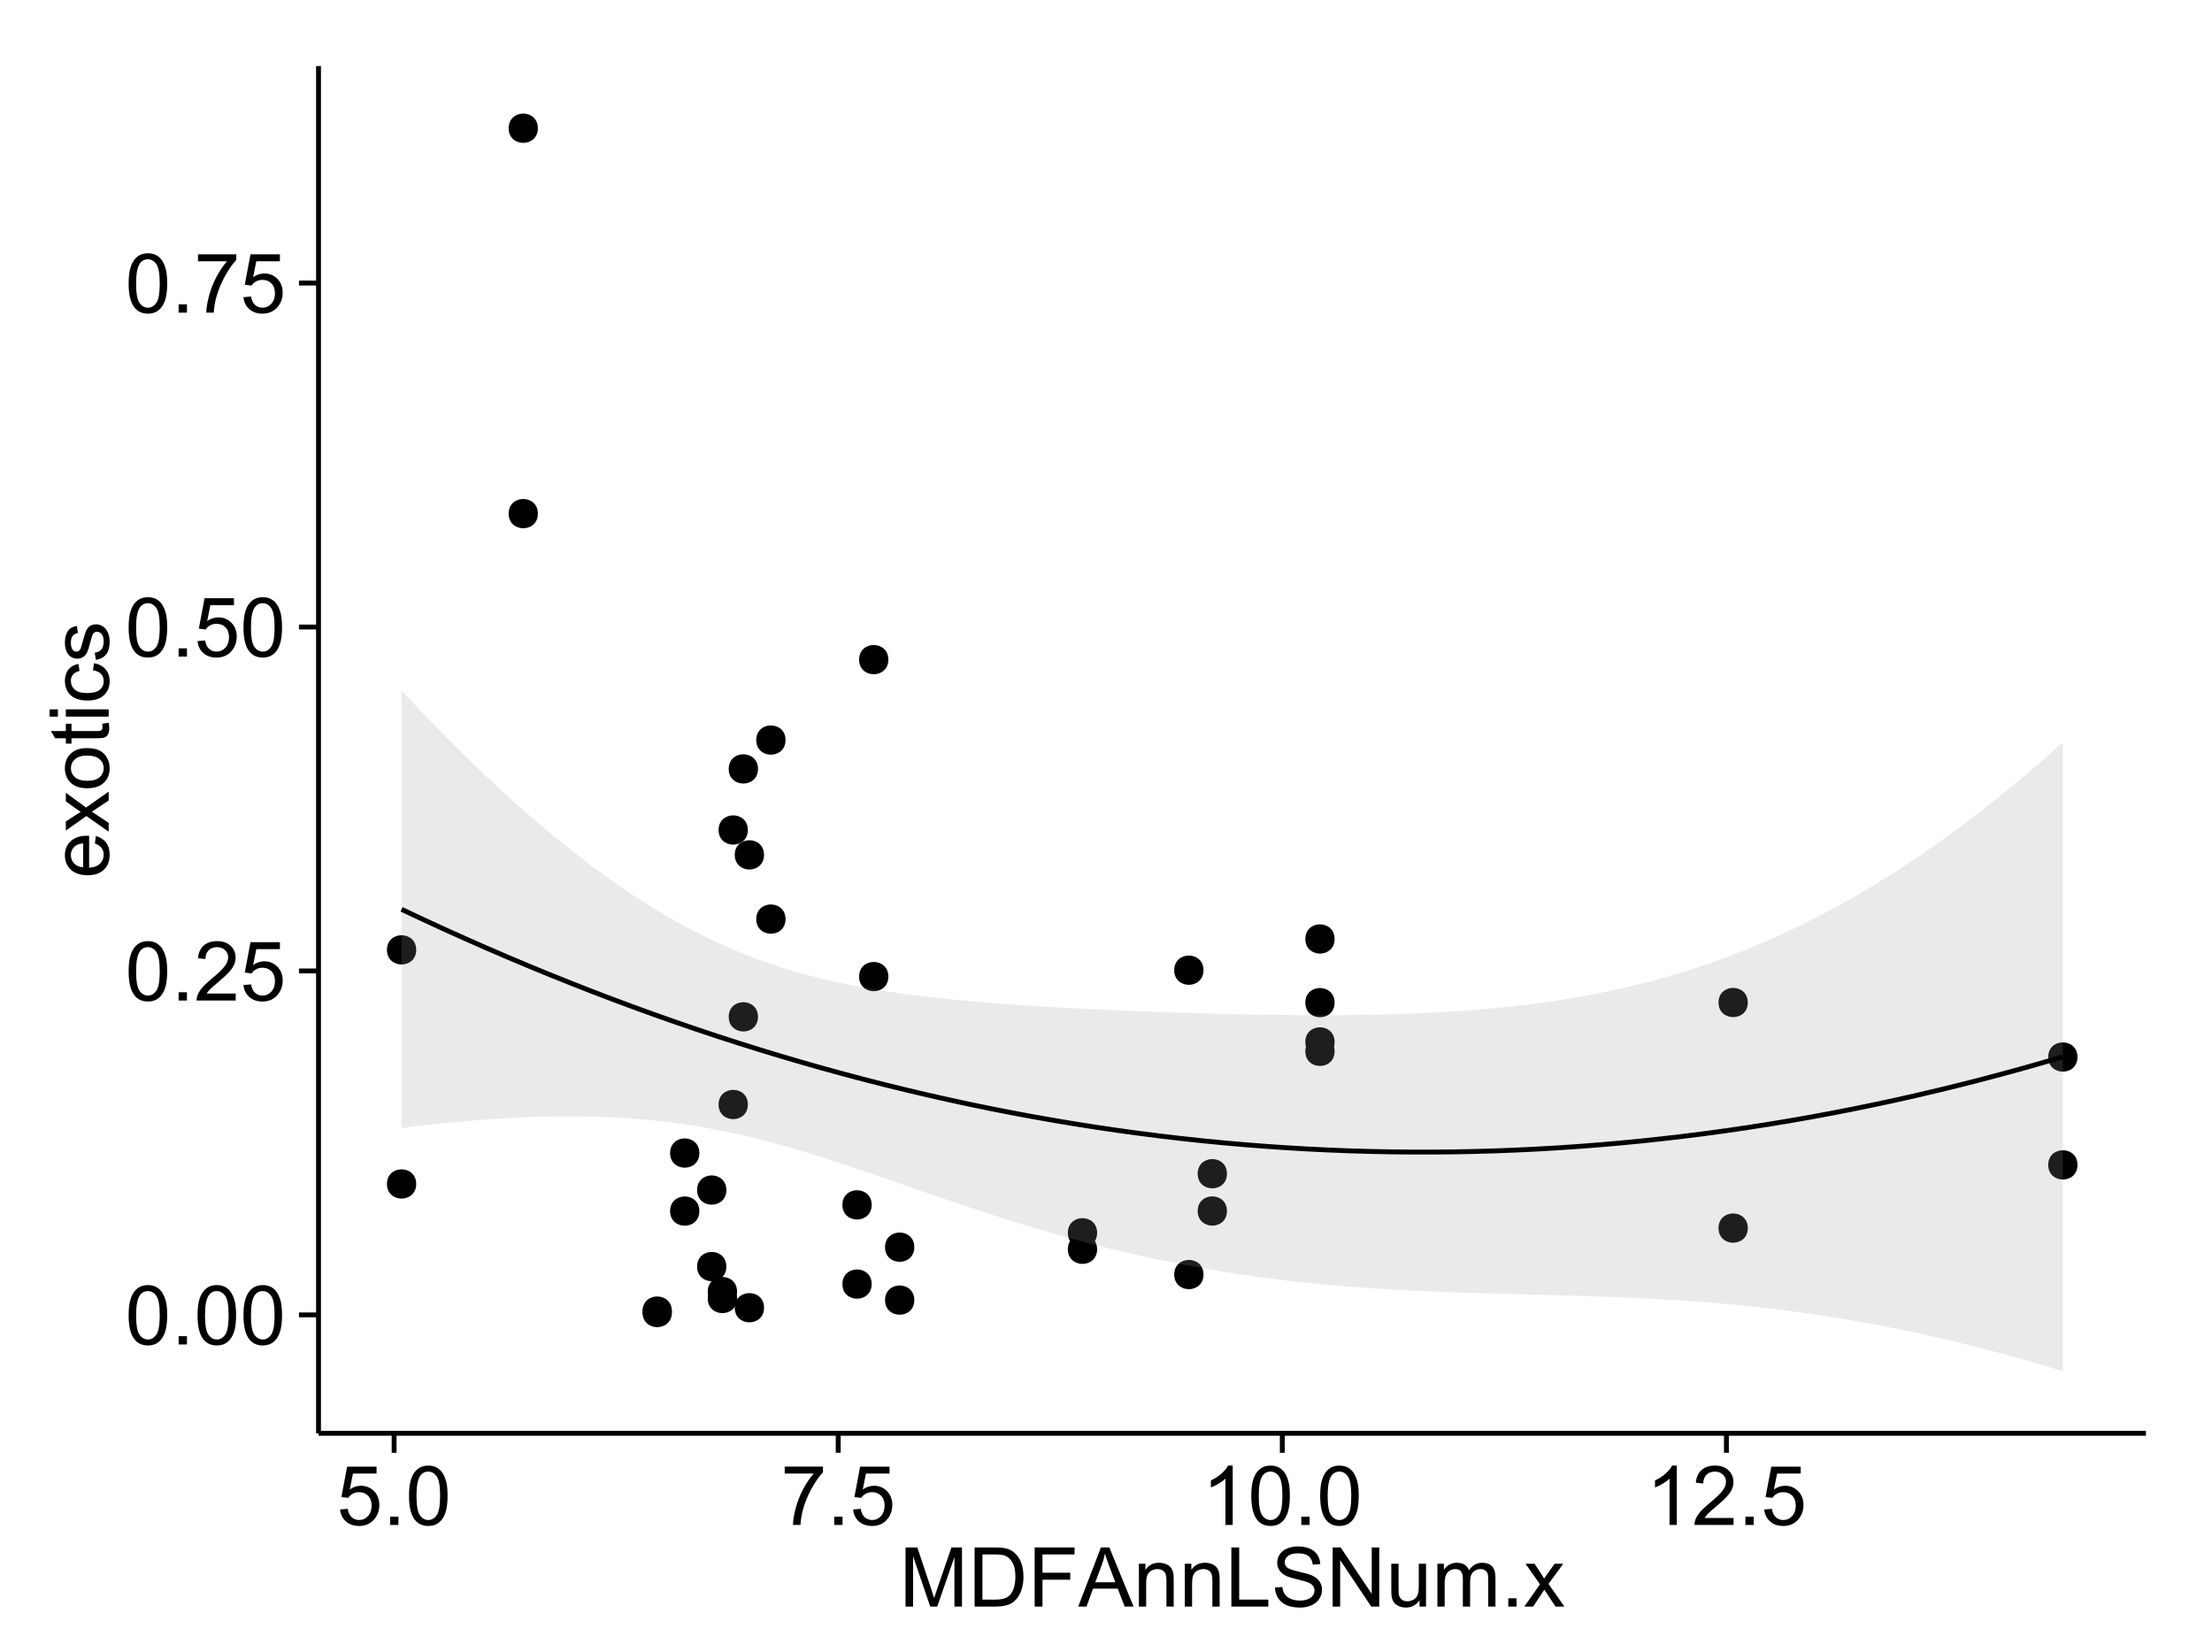 <?xml version="1.0" encoding="UTF-8"?>
<svg xmlns="http://www.w3.org/2000/svg" xmlns:xlink="http://www.w3.org/1999/xlink" width="482pt" height="360pt" viewBox="0 0 482 360" version="1.1">
<defs>
<g>
<symbol overflow="visible" id="glyph0-0">
<path style="stroke:none;" d="M 0.746 -6.355 C 0.742 -7.875 0.898 -9.102 1.215 -10.031 C 1.527 -10.961 1.996 -11.676 2.613 -12.18 C 3.23 -12.684 4.008 -12.938 4.949 -12.938 C 5.637 -12.938 6.242 -12.797 6.766 -12.52 C 7.285 -12.238 7.715 -11.836 8.059 -11.316 C 8.395 -10.789 8.664 -10.152 8.859 -9.398 C 9.051 -8.645 9.145 -7.629 9.148 -6.355 C 9.145 -4.84 8.992 -3.617 8.684 -2.691 C 8.371 -1.762 7.906 -1.047 7.289 -0.539 C 6.672 -0.035 5.891 0.215 4.949 0.219 C 3.703 0.215 2.727 -0.227 2.023 -1.117 C 1.168 -2.188 0.742 -3.934 0.746 -6.355 Z M 2.375 -6.355 C 2.371 -4.234 2.621 -2.824 3.117 -2.129 C 3.609 -1.426 4.219 -1.078 4.949 -1.082 C 5.672 -1.078 6.281 -1.43 6.781 -2.137 C 7.273 -2.836 7.523 -4.242 7.523 -6.355 C 7.523 -8.473 7.273 -9.883 6.781 -10.582 C 6.281 -11.277 5.664 -11.625 4.93 -11.629 C 4.199 -11.625 3.621 -11.316 3.191 -10.703 C 2.645 -9.918 2.371 -8.469 2.375 -6.355 Z M 2.375 -6.355 "/>
</symbol>
<symbol overflow="visible" id="glyph0-1">
<path style="stroke:none;" d="M 1.633 0 L 1.633 -1.801 L 3.438 -1.801 L 3.438 0 Z M 1.633 0 "/>
</symbol>
<symbol overflow="visible" id="glyph0-2">
<path style="stroke:none;" d="M 9.062 -1.52 L 9.062 0 L 0.547 0 C 0.531 -0.379 0.594 -0.742 0.73 -1.098 C 0.945 -1.676 1.293 -2.25 1.77 -2.812 C 2.246 -3.375 2.934 -4.023 3.84 -4.766 C 5.238 -5.906 6.188 -6.816 6.68 -7.492 C 7.172 -8.16 7.418 -8.793 7.418 -9.395 C 7.418 -10.02 7.191 -10.551 6.746 -10.98 C 6.293 -11.41 5.711 -11.625 4.992 -11.629 C 4.23 -11.625 3.621 -11.395 3.164 -10.941 C 2.703 -10.48 2.469 -9.848 2.469 -9.043 L 0.844 -9.211 C 0.953 -10.422 1.371 -11.344 2.102 -11.984 C 2.824 -12.617 3.801 -12.938 5.027 -12.938 C 6.262 -12.938 7.238 -12.594 7.961 -11.91 C 8.68 -11.223 9.039 -10.371 9.043 -9.359 C 9.039 -8.84 8.934 -8.336 8.727 -7.84 C 8.512 -7.34 8.164 -6.812 7.676 -6.266 C 7.188 -5.711 6.375 -4.957 5.238 -4 C 4.285 -3.199 3.676 -2.66 3.41 -2.379 C 3.141 -2.094 2.918 -1.805 2.742 -1.52 Z M 9.062 -1.52 "/>
</symbol>
<symbol overflow="visible" id="glyph0-3">
<path style="stroke:none;" d="M 0.746 -3.375 L 2.406 -3.516 C 2.527 -2.707 2.812 -2.098 3.266 -1.691 C 3.711 -1.281 4.254 -1.078 4.887 -1.082 C 5.648 -1.078 6.293 -1.363 6.82 -1.941 C 7.344 -2.512 7.605 -3.273 7.609 -4.227 C 7.605 -5.125 7.352 -5.84 6.848 -6.363 C 6.34 -6.883 5.676 -7.141 4.859 -7.145 C 4.344 -7.141 3.887 -7.027 3.48 -6.797 C 3.07 -6.566 2.746 -6.266 2.516 -5.898 L 1.027 -6.09 L 2.277 -12.711 L 8.684 -12.711 L 8.684 -11.195 L 3.543 -11.195 L 2.848 -7.734 C 3.621 -8.273 4.43 -8.543 5.281 -8.543 C 6.402 -8.543 7.352 -8.152 8.129 -7.371 C 8.898 -6.59 9.285 -5.586 9.289 -4.367 C 9.285 -3.195 8.945 -2.188 8.27 -1.344 C 7.441 -0.301 6.316 0.215 4.887 0.219 C 3.715 0.215 2.758 -0.109 2.016 -0.766 C 1.273 -1.418 0.848 -2.289 0.746 -3.375 Z M 0.746 -3.375 "/>
</symbol>
<symbol overflow="visible" id="glyph0-4">
<path style="stroke:none;" d="M 0.852 -11.195 L 0.852 -12.719 L 9.195 -12.719 L 9.195 -11.488 C 8.367 -10.613 7.555 -9.453 6.754 -8.008 C 5.945 -6.559 5.324 -5.07 4.887 -3.543 C 4.57 -2.461 4.367 -1.281 4.281 0 L 2.656 0 C 2.668 -1.012 2.867 -2.234 3.25 -3.672 C 3.629 -5.105 4.176 -6.492 4.891 -7.828 C 5.602 -9.16 6.359 -10.281 7.164 -11.195 Z M 0.852 -11.195 "/>
</symbol>
<symbol overflow="visible" id="glyph0-5">
<path style="stroke:none;" d="M 6.707 0 L 5.125 0 L 5.125 -10.082 C 4.742 -9.715 4.242 -9.352 3.625 -8.988 C 3.004 -8.625 2.449 -8.352 1.961 -8.172 L 1.961 -9.703 C 2.844 -10.117 3.617 -10.621 4.281 -11.215 C 4.941 -11.805 5.41 -12.379 5.688 -12.938 L 6.707 -12.938 Z M 6.707 0 "/>
</symbol>
<symbol overflow="visible" id="glyph0-6">
<path style="stroke:none;" d="M 1.336 0 L 1.336 -12.883 L 3.902 -12.883 L 6.953 -3.762 C 7.23 -2.91 7.434 -2.273 7.566 -1.855 C 7.711 -2.32 7.941 -3.008 8.254 -3.922 L 11.336 -12.883 L 13.633 -12.883 L 13.633 0 L 11.988 0 L 11.988 -10.785 L 8.242 0 L 6.707 0 L 2.98 -10.969 L 2.98 0 Z M 1.336 0 "/>
</symbol>
<symbol overflow="visible" id="glyph0-7">
<path style="stroke:none;" d="M 1.391 0 L 1.391 -12.883 L 5.828 -12.883 C 6.824 -12.879 7.59 -12.816 8.121 -12.699 C 8.855 -12.527 9.484 -12.223 10.012 -11.777 C 10.688 -11.199 11.195 -10.465 11.535 -9.574 C 11.867 -8.68 12.035 -7.656 12.039 -6.512 C 12.035 -5.531 11.922 -4.664 11.695 -3.91 C 11.469 -3.152 11.176 -2.527 10.816 -2.035 C 10.457 -1.535 10.066 -1.145 9.645 -0.863 C 9.219 -0.574 8.703 -0.359 8.105 -0.219 C 7.504 -0.07 6.816 0 6.039 0 Z M 3.094 -1.52 L 5.844 -1.52 C 6.688 -1.516 7.355 -1.598 7.844 -1.758 C 8.324 -1.914 8.711 -2.137 9 -2.426 C 9.402 -2.828 9.715 -3.371 9.941 -4.055 C 10.164 -4.734 10.277 -5.562 10.281 -6.539 C 10.277 -7.887 10.055 -8.922 9.617 -9.645 C 9.172 -10.367 8.637 -10.852 8.008 -11.102 C 7.547 -11.273 6.812 -11.359 5.801 -11.363 L 3.094 -11.363 Z M 3.094 -1.52 "/>
</symbol>
<symbol overflow="visible" id="glyph0-8">
<path style="stroke:none;" d="M 1.477 0 L 1.477 -12.883 L 10.168 -12.883 L 10.168 -11.363 L 3.18 -11.363 L 3.18 -7.375 L 9.227 -7.375 L 9.227 -5.852 L 3.18 -5.852 L 3.18 0 Z M 1.477 0 "/>
</symbol>
<symbol overflow="visible" id="glyph0-9">
<path style="stroke:none;" d="M -0.027 0 L 4.922 -12.883 L 6.758 -12.883 L 12.031 0 L 10.09 0 L 8.586 -3.902 L 3.199 -3.902 L 1.785 0 Z M 3.691 -5.289 L 8.059 -5.289 L 6.715 -8.859 C 6.305 -9.941 6 -10.832 5.801 -11.531 C 5.637 -10.703 5.402 -9.883 5.105 -9.07 Z M 3.691 -5.289 "/>
</symbol>
<symbol overflow="visible" id="glyph0-10">
<path style="stroke:none;" d="M 1.188 0 L 1.188 -9.336 L 2.609 -9.336 L 2.609 -8.008 C 3.293 -9.031 4.285 -9.543 5.582 -9.547 C 6.141 -9.543 6.656 -9.441 7.133 -9.242 C 7.602 -9.035 7.957 -8.77 8.191 -8.445 C 8.426 -8.113 8.59 -7.727 8.684 -7.277 C 8.742 -6.98 8.77 -6.465 8.773 -5.738 L 8.773 0 L 7.188 0 L 7.188 -5.68 C 7.184 -6.32 7.121 -6.801 7.004 -7.121 C 6.879 -7.438 6.66 -7.695 6.348 -7.887 C 6.031 -8.074 5.664 -8.168 5.246 -8.172 C 4.566 -8.168 3.984 -7.953 3.5 -7.531 C 3.008 -7.102 2.766 -6.293 2.77 -5.098 L 2.77 0 Z M 1.188 0 "/>
</symbol>
<symbol overflow="visible" id="glyph0-11">
<path style="stroke:none;" d="M 1.32 0 L 1.32 -12.883 L 3.023 -12.883 L 3.023 -1.52 L 9.367 -1.52 L 9.367 0 Z M 1.32 0 "/>
</symbol>
<symbol overflow="visible" id="glyph0-12">
<path style="stroke:none;" d="M 0.809 -4.141 L 2.418 -4.281 C 2.492 -3.633 2.668 -3.102 2.949 -2.691 C 3.223 -2.277 3.656 -1.945 4.246 -1.691 C 4.828 -1.434 5.488 -1.305 6.223 -1.309 C 6.871 -1.305 7.445 -1.402 7.945 -1.598 C 8.441 -1.789 8.809 -2.055 9.055 -2.395 C 9.297 -2.727 9.422 -3.094 9.422 -3.5 C 9.422 -3.898 9.305 -4.25 9.07 -4.555 C 8.836 -4.852 8.449 -5.105 7.91 -5.316 C 7.562 -5.449 6.797 -5.66 5.613 -5.945 C 4.43 -6.227 3.602 -6.496 3.129 -6.75 C 2.512 -7.07 2.051 -7.469 1.754 -7.949 C 1.449 -8.422 1.301 -8.957 1.301 -9.555 C 1.301 -10.203 1.484 -10.812 1.852 -11.379 C 2.219 -11.941 2.758 -12.367 3.469 -12.664 C 4.18 -12.953 4.969 -13.102 5.836 -13.105 C 6.789 -13.102 7.629 -12.945 8.363 -12.641 C 9.09 -12.328 9.652 -11.879 10.043 -11.285 C 10.434 -10.688 10.645 -10.008 10.68 -9.254 L 9.043 -9.133 C 8.953 -9.941 8.656 -10.555 8.152 -10.977 C 7.641 -11.391 6.895 -11.602 5.906 -11.602 C 4.875 -11.602 4.121 -11.41 3.652 -11.035 C 3.176 -10.652 2.941 -10.199 2.945 -9.668 C 2.941 -9.203 3.109 -8.82 3.445 -8.523 C 3.773 -8.223 4.629 -7.918 6.016 -7.605 C 7.398 -7.293 8.348 -7.02 8.867 -6.785 C 9.613 -6.438 10.168 -5.996 10.527 -5.469 C 10.883 -4.938 11.062 -4.328 11.066 -3.641 C 11.062 -2.949 10.867 -2.305 10.477 -1.699 C 10.082 -1.09 9.516 -0.617 8.781 -0.285 C 8.043 0.051 7.215 0.215 6.301 0.219 C 5.133 0.215 4.156 0.051 3.371 -0.289 C 2.578 -0.625 1.961 -1.137 1.516 -1.824 C 1.066 -2.504 0.832 -3.277 0.809 -4.141 Z M 0.809 -4.141 "/>
</symbol>
<symbol overflow="visible" id="glyph0-13">
<path style="stroke:none;" d="M 1.371 0 L 1.371 -12.883 L 3.121 -12.883 L 9.887 -2.77 L 9.887 -12.883 L 11.523 -12.883 L 11.523 0 L 9.773 0 L 3.008 -10.125 L 3.008 0 Z M 1.371 0 "/>
</symbol>
<symbol overflow="visible" id="glyph0-14">
<path style="stroke:none;" d="M 7.305 0 L 7.305 -1.371 C 6.574 -0.316 5.586 0.211 4.344 0.211 C 3.789 0.211 3.273 0.105 2.797 -0.105 C 2.316 -0.316 1.965 -0.578 1.734 -0.898 C 1.504 -1.215 1.34 -1.609 1.25 -2.074 C 1.18 -2.383 1.148 -2.875 1.152 -3.551 L 1.152 -9.336 L 2.734 -9.336 L 2.734 -4.156 C 2.73 -3.328 2.762 -2.773 2.828 -2.488 C 2.926 -2.07 3.137 -1.742 3.461 -1.508 C 3.781 -1.266 4.18 -1.148 4.656 -1.152 C 5.129 -1.148 5.574 -1.27 5.992 -1.516 C 6.406 -1.758 6.699 -2.09 6.875 -2.508 C 7.047 -2.926 7.137 -3.531 7.137 -4.332 L 7.137 -9.336 L 8.719 -9.336 L 8.719 0 Z M 7.305 0 "/>
</symbol>
<symbol overflow="visible" id="glyph0-15">
<path style="stroke:none;" d="M 1.188 0 L 1.188 -9.336 L 2.602 -9.336 L 2.602 -8.023 C 2.891 -8.477 3.277 -8.848 3.77 -9.129 C 4.254 -9.406 4.809 -9.543 5.43 -9.547 C 6.121 -9.543 6.688 -9.398 7.133 -9.113 C 7.57 -8.824 7.883 -8.426 8.07 -7.91 C 8.805 -9 9.766 -9.543 10.953 -9.547 C 11.875 -9.543 12.586 -9.289 13.086 -8.777 C 13.582 -8.262 13.832 -7.469 13.836 -6.406 L 13.836 0 L 12.262 0 L 12.262 -5.879 C 12.258 -6.508 12.207 -6.965 12.105 -7.246 C 12.004 -7.523 11.816 -7.746 11.547 -7.918 C 11.277 -8.082 10.961 -8.168 10.602 -8.172 C 9.941 -8.168 9.398 -7.949 8.965 -7.516 C 8.527 -7.078 8.309 -6.379 8.312 -5.422 L 8.312 0 L 6.734 0 L 6.734 -6.062 C 6.73 -6.762 6.602 -7.289 6.348 -7.645 C 6.086 -7.992 5.664 -8.168 5.078 -8.172 C 4.633 -8.168 4.223 -8.051 3.844 -7.82 C 3.465 -7.582 3.191 -7.238 3.023 -6.793 C 2.852 -6.34 2.766 -5.691 2.77 -4.844 L 2.77 0 Z M 1.188 0 "/>
</symbol>
<symbol overflow="visible" id="glyph0-16">
<path style="stroke:none;" d="M 0.133 0 L 3.543 -4.852 L 0.387 -9.336 L 2.363 -9.336 L 3.797 -7.145 C 4.066 -6.727 4.281 -6.379 4.445 -6.102 C 4.703 -6.484 4.941 -6.828 5.16 -7.129 L 6.734 -9.336 L 8.621 -9.336 L 5.398 -4.938 L 8.867 0 L 6.926 0 L 5.008 -2.898 L 4.5 -3.684 L 2.047 0 Z M 0.133 0 "/>
</symbol>
<symbol overflow="visible" id="glyph1-0">
<path style="stroke:none;" d="M -3.004 -7.578 L -2.805 -9.211 C -1.848 -8.953 -1.105 -8.473 -0.578 -7.777 C -0.051 -7.078 0.211 -6.188 0.211 -5.105 C 0.211 -3.738 -0.207 -2.656 -1.051 -1.859 C -1.887 -1.055 -3.066 -0.656 -4.586 -0.66 C -6.156 -0.656 -7.375 -1.059 -8.246 -1.871 C -9.109 -2.676 -9.543 -3.727 -9.547 -5.02 C -9.543 -6.266 -9.117 -7.285 -8.27 -8.078 C -7.418 -8.867 -6.223 -9.262 -4.684 -9.266 C -4.586 -9.262 -4.445 -9.258 -4.262 -9.254 L -4.262 -2.293 C -3.234 -2.348 -2.449 -2.641 -1.906 -3.164 C -1.359 -3.684 -1.09 -4.332 -1.09 -5.117 C -1.09 -5.691 -1.242 -6.188 -1.547 -6.598 C -1.852 -7.008 -2.336 -7.332 -3.004 -7.578 Z M -5.562 -2.383 L -5.562 -7.594 C -6.344 -7.523 -6.934 -7.324 -7.328 -6.996 C -7.934 -6.492 -8.238 -5.836 -8.242 -5.035 C -8.238 -4.305 -7.996 -3.695 -7.512 -3.203 C -7.027 -2.707 -6.375 -2.434 -5.562 -2.383 Z M -5.562 -2.383 "/>
</symbol>
<symbol overflow="visible" id="glyph1-1">
<path style="stroke:none;" d="M 0 -0.133 L -4.852 -3.543 L -9.336 -0.387 L -9.336 -2.363 L -7.145 -3.797 C -6.727 -4.066 -6.379 -4.281 -6.102 -4.445 C -6.484 -4.703 -6.828 -4.941 -7.129 -5.16 L -9.336 -6.734 L -9.336 -8.621 L -4.938 -5.398 L 0 -8.867 L 0 -6.926 L -2.898 -5.008 L -3.684 -4.5 L 0 -2.047 Z M 0 -0.133 "/>
</symbol>
<symbol overflow="visible" id="glyph1-2">
<path style="stroke:none;" d="M -4.668 -0.598 C -6.391 -0.598 -7.672 -1.078 -8.508 -2.039 C -9.199 -2.84 -9.543 -3.816 -9.547 -4.977 C -9.543 -6.254 -9.125 -7.305 -8.285 -8.121 C -7.441 -8.934 -6.277 -9.34 -4.797 -9.344 C -3.594 -9.34 -2.648 -9.16 -1.961 -8.801 C -1.27 -8.441 -0.734 -7.914 -0.359 -7.227 C 0.023 -6.535 0.211 -5.785 0.211 -4.977 C 0.211 -3.664 -0.207 -2.609 -1.047 -1.805 C -1.883 -1 -3.09 -0.598 -4.668 -0.598 Z M -4.668 -2.223 C -3.469 -2.219 -2.574 -2.48 -1.98 -3.004 C -1.387 -3.523 -1.09 -4.18 -1.09 -4.977 C -1.09 -5.758 -1.387 -6.41 -1.984 -6.934 C -2.582 -7.453 -3.492 -7.715 -4.719 -7.719 C -5.867 -7.715 -6.742 -7.453 -7.34 -6.93 C -7.934 -6.402 -8.23 -5.75 -8.234 -4.977 C -8.23 -4.18 -7.938 -3.523 -7.348 -3.004 C -6.754 -2.48 -5.859 -2.219 -4.668 -2.223 Z M -4.668 -2.223 "/>
</symbol>
<symbol overflow="visible" id="glyph1-3">
<path style="stroke:none;" d="M -1.414 -4.641 L -0.016 -4.867 C 0.078 -4.422 0.121 -4.023 0.125 -3.672 C 0.121 -3.098 0.035 -2.652 -0.148 -2.336 C -0.328 -2.02 -0.566 -1.797 -0.863 -1.668 C -1.156 -1.539 -1.781 -1.477 -2.734 -1.477 L -8.102 -1.477 L -8.102 -0.316 L -9.336 -0.316 L -9.336 -1.477 L -11.645 -1.477 L -12.594 -3.051 L -9.336 -3.051 L -9.336 -4.641 L -8.102 -4.641 L -8.102 -3.051 L -2.645 -3.051 C -2.191 -3.047 -1.902 -3.074 -1.773 -3.133 C -1.645 -3.188 -1.543 -3.277 -1.465 -3.406 C -1.387 -3.527 -1.348 -3.707 -1.352 -3.945 C -1.348 -4.117 -1.367 -4.352 -1.414 -4.641 Z M -1.414 -4.641 "/>
</symbol>
<symbol overflow="visible" id="glyph1-4">
<path style="stroke:none;" d="M -11.066 -1.195 L -12.883 -1.195 L -12.883 -2.777 L -11.066 -2.777 Z M 0 -1.195 L -9.336 -1.195 L -9.336 -2.777 L 0 -2.777 Z M 0 -1.195 "/>
</symbol>
<symbol overflow="visible" id="glyph1-5">
<path style="stroke:none;" d="M -3.418 -7.277 L -3.215 -8.832 C -2.141 -8.66 -1.301 -8.227 -0.699 -7.527 C -0.09 -6.824 0.211 -5.965 0.211 -4.949 C 0.211 -3.668 -0.203 -2.641 -1.039 -1.867 C -1.871 -1.09 -3.07 -0.703 -4.633 -0.703 C -5.637 -0.703 -6.52 -0.867 -7.277 -1.203 C -8.031 -1.535 -8.598 -2.047 -8.977 -2.73 C -9.355 -3.41 -9.543 -4.152 -9.547 -4.957 C -9.543 -5.969 -9.289 -6.797 -8.777 -7.441 C -8.262 -8.086 -7.531 -8.5 -6.59 -8.684 L -6.355 -7.145 C -6.98 -6.996 -7.453 -6.738 -7.77 -6.367 C -8.082 -5.992 -8.238 -5.543 -8.242 -5.02 C -8.238 -4.219 -7.953 -3.57 -7.387 -3.074 C -6.812 -2.574 -5.91 -2.324 -4.676 -2.328 C -3.422 -2.324 -2.508 -2.566 -1.941 -3.047 C -1.371 -3.527 -1.09 -4.152 -1.09 -4.93 C -1.09 -5.547 -1.277 -6.066 -1.66 -6.484 C -2.035 -6.898 -2.621 -7.164 -3.418 -7.277 Z M -3.418 -7.277 "/>
</symbol>
<symbol overflow="visible" id="glyph1-6">
<path style="stroke:none;" d="M -2.785 -0.555 L -3.031 -2.117 C -2.402 -2.203 -1.922 -2.449 -1.59 -2.852 C -1.254 -3.25 -1.09 -3.812 -1.09 -4.535 C -1.09 -5.262 -1.234 -5.801 -1.531 -6.152 C -1.824 -6.504 -2.172 -6.68 -2.574 -6.68 C -2.926 -6.68 -3.207 -6.523 -3.418 -6.215 C -3.555 -5.996 -3.734 -5.457 -3.953 -4.598 C -4.246 -3.434 -4.5 -2.629 -4.715 -2.184 C -4.926 -1.734 -5.223 -1.395 -5.602 -1.164 C -5.98 -0.93 -6.398 -0.812 -6.855 -0.816 C -7.27 -0.812 -7.652 -0.91 -8.012 -1.102 C -8.363 -1.293 -8.66 -1.551 -8.895 -1.883 C -9.074 -2.125 -9.227 -2.461 -9.355 -2.887 C -9.48 -3.309 -9.543 -3.766 -9.547 -4.254 C -9.543 -4.984 -9.438 -5.625 -9.23 -6.184 C -9.016 -6.734 -8.73 -7.145 -8.371 -7.41 C -8.008 -7.672 -7.527 -7.852 -6.926 -7.953 L -6.715 -6.406 C -7.195 -6.332 -7.57 -6.129 -7.84 -5.797 C -8.105 -5.457 -8.238 -4.98 -8.242 -4.367 C -8.238 -3.637 -8.117 -3.121 -7.883 -2.812 C -7.641 -2.5 -7.359 -2.344 -7.039 -2.348 C -6.832 -2.344 -6.648 -2.406 -6.484 -2.539 C -6.312 -2.664 -6.172 -2.867 -6.062 -3.148 C -6.004 -3.301 -5.871 -3.766 -5.66 -4.543 C -5.359 -5.66 -5.113 -6.441 -4.926 -6.887 C -4.734 -7.324 -4.457 -7.672 -4.094 -7.926 C -3.73 -8.176 -3.281 -8.301 -2.742 -8.305 C -2.211 -8.301 -1.711 -8.148 -1.25 -7.844 C -0.781 -7.535 -0.422 -7.09 -0.172 -6.512 C 0.086 -5.926 0.211 -5.27 0.211 -4.543 C 0.211 -3.328 -0.039 -2.406 -0.543 -1.77 C -1.047 -1.133 -1.793 -0.727 -2.785 -0.555 Z M -2.785 -0.555 "/>
</symbol>
</g>
<clipPath id="clip1">
  <path d="M 69.406 14.398 L 468.602 14.398 L 468.602 313.305 L 69.406 313.305 Z M 69.406 14.398 "/>
</clipPath>
</defs>
<g id="surface6496">
<rect x="0" y="0" width="482" height="360" style="fill:rgb(100%,100%,100%);fill-opacity:1;stroke:none;"/>
<rect x="0" y="0" width="482" height="360" style="fill:rgb(100%,100%,100%);fill-opacity:1;stroke:none;"/>
<path style="fill:none;stroke-width:1.063;stroke-linecap:round;stroke-linejoin:round;stroke:rgb(100%,100%,100%);stroke-opacity:1;stroke-miterlimit:10;" d="M 0 360 L 482 360 L 482 0 L 0 0 Z M 0 360 "/>
<g clip-path="url(#clip1)" clip-rule="nonzero">
<path style=" stroke:none;fill-rule:nonzero;fill:rgb(100%,100%,100%);fill-opacity:1;" d="M 69.406 312.305 L 467.602 312.305 L 467.602 14.398 L 69.406 14.398 Z M 69.406 312.305 "/>
<path style=" stroke:none;fill-rule:nonzero;fill:rgb(0%,0%,0%);fill-opacity:1;" d="M 237.996 268.613 C 237.996 271.449 233.746 271.449 233.746 268.613 C 233.746 265.777 237.996 265.777 237.996 268.613 "/>
<path style=" stroke:none;fill-rule:nonzero;fill:rgb(0%,0%,0%);fill-opacity:1;" d="M 289.75 218.465 C 289.75 221.301 285.496 221.301 285.496 218.465 C 285.496 215.629 289.75 215.629 289.75 218.465 "/>
<path style=" stroke:none;fill-rule:nonzero;fill:rgb(0%,0%,0%);fill-opacity:1;" d="M 266.293 263.871 C 266.293 266.703 262.043 266.703 262.043 263.871 C 262.043 261.035 266.293 261.035 266.293 263.871 "/>
<path style=" stroke:none;fill-rule:nonzero;fill:rgb(0%,0%,0%);fill-opacity:1;" d="M 289.75 227.031 C 289.75 229.863 285.496 229.863 285.496 227.031 C 285.496 224.195 289.75 224.195 289.75 227.031 "/>
<path style=" stroke:none;fill-rule:nonzero;fill:rgb(0%,0%,0%);fill-opacity:1;" d="M 165.422 186.27 C 165.422 189.102 161.168 189.102 161.168 186.27 C 161.168 183.434 165.422 183.434 165.422 186.27 "/>
<path style=" stroke:none;fill-rule:nonzero;fill:rgb(0%,0%,0%);fill-opacity:1;" d="M 89.629 206.969 C 89.629 209.801 85.379 209.801 85.379 206.969 C 85.379 204.133 89.629 204.133 89.629 206.969 "/>
<path style=" stroke:none;fill-rule:nonzero;fill:rgb(0%,0%,0%);fill-opacity:1;" d="M 89.629 257.977 C 89.629 260.809 85.379 260.809 85.379 257.977 C 85.379 255.141 89.629 255.141 89.629 257.977 "/>
<path style=" stroke:none;fill-rule:nonzero;fill:rgb(0%,0%,0%);fill-opacity:1;" d="M 157.215 275.977 C 157.215 278.812 152.961 278.812 152.961 275.977 C 152.961 273.141 157.215 273.141 157.215 275.977 "/>
<path style=" stroke:none;fill-rule:nonzero;fill:rgb(0%,0%,0%);fill-opacity:1;" d="M 157.215 259.301 C 157.215 262.137 152.961 262.137 152.961 259.301 C 152.961 256.469 157.215 256.469 157.215 259.301 "/>
<path style=" stroke:none;fill-rule:nonzero;fill:rgb(0%,0%,0%);fill-opacity:1;" d="M 151.332 263.887 C 151.332 266.719 147.078 266.719 147.078 263.887 C 147.078 261.051 151.332 261.051 151.332 263.887 "/>
<path style=" stroke:none;fill-rule:nonzero;fill:rgb(0%,0%,0%);fill-opacity:1;" d="M 159.535 282.934 C 159.535 285.77 155.285 285.77 155.285 282.934 C 155.285 280.102 159.535 280.102 159.535 282.934 "/>
<path style=" stroke:none;fill-rule:nonzero;fill:rgb(0%,0%,0%);fill-opacity:1;" d="M 159.535 281.426 C 159.535 284.262 155.285 284.262 155.285 281.426 C 155.285 278.59 159.535 278.59 159.535 281.426 "/>
<path style=" stroke:none;fill-rule:nonzero;fill:rgb(0%,0%,0%);fill-opacity:1;" d="M 164.105 221.559 C 164.105 224.395 159.852 224.395 159.852 221.559 C 159.852 218.723 164.105 218.723 164.105 221.559 "/>
<path style=" stroke:none;fill-rule:nonzero;fill:rgb(0%,0%,0%);fill-opacity:1;" d="M 198.168 271.75 C 198.168 274.582 193.914 274.582 193.914 271.75 C 193.914 268.914 198.168 268.914 198.168 271.75 "/>
<path style=" stroke:none;fill-rule:nonzero;fill:rgb(0%,0%,0%);fill-opacity:1;" d="M 198.168 283.285 C 198.168 286.117 193.914 286.117 193.914 283.285 C 193.914 280.449 198.168 280.449 198.168 283.285 "/>
<path style=" stroke:none;fill-rule:nonzero;fill:rgb(0%,0%,0%);fill-opacity:1;" d="M 192.516 212.793 C 192.516 215.625 188.266 215.625 188.266 212.793 C 188.266 209.957 192.516 209.957 192.516 212.793 "/>
<path style=" stroke:none;fill-rule:nonzero;fill:rgb(0%,0%,0%);fill-opacity:1;" d="M 192.516 143.727 C 192.516 146.562 188.266 146.562 188.266 143.727 C 188.266 140.891 192.516 140.891 192.516 143.727 "/>
<path style=" stroke:none;fill-rule:nonzero;fill:rgb(0%,0%,0%);fill-opacity:1;" d="M 165.422 284.941 C 165.422 287.777 161.168 287.777 161.168 284.941 C 161.168 282.109 165.422 282.109 165.422 284.941 "/>
<path style=" stroke:none;fill-rule:nonzero;fill:rgb(0%,0%,0%);fill-opacity:1;" d="M 164.105 167.539 C 164.105 170.371 159.852 170.371 159.852 167.539 C 159.852 164.703 164.105 164.703 164.105 167.539 "/>
<path style=" stroke:none;fill-rule:nonzero;fill:rgb(0%,0%,0%);fill-opacity:1;" d="M 151.332 251.242 C 151.332 254.074 147.078 254.074 147.078 251.242 C 147.078 248.406 151.332 248.406 151.332 251.242 "/>
<path style=" stroke:none;fill-rule:nonzero;fill:rgb(0%,0%,0%);fill-opacity:1;" d="M 266.293 255.742 C 266.293 258.578 262.043 258.578 262.043 255.742 C 262.043 252.906 266.293 252.906 266.293 255.742 "/>
<path style=" stroke:none;fill-rule:nonzero;fill:rgb(0%,0%,0%);fill-opacity:1;" d="M 237.996 272.207 C 237.996 275.043 233.746 275.043 233.746 272.207 C 233.746 269.375 237.996 269.375 237.996 272.207 "/>
<path style=" stroke:none;fill-rule:nonzero;fill:rgb(0%,0%,0%);fill-opacity:1;" d="M 289.75 229.074 C 289.75 231.91 285.496 231.91 285.496 229.074 C 285.496 226.238 289.75 226.238 289.75 229.074 "/>
<path style=" stroke:none;fill-rule:nonzero;fill:rgb(0%,0%,0%);fill-opacity:1;" d="M 289.75 204.594 C 289.75 207.426 285.496 207.426 285.496 204.594 C 285.496 201.758 289.75 201.758 289.75 204.594 "/>
<path style=" stroke:none;fill-rule:nonzero;fill:rgb(0%,0%,0%);fill-opacity:1;" d="M 261.184 211.398 C 261.184 214.23 256.93 214.23 256.93 211.398 C 256.93 208.562 261.184 208.562 261.184 211.398 "/>
<path style=" stroke:none;fill-rule:nonzero;fill:rgb(0%,0%,0%);fill-opacity:1;" d="M 261.184 277.711 C 261.184 280.547 256.93 280.547 256.93 277.711 C 256.93 274.879 261.184 274.879 261.184 277.711 "/>
<path style=" stroke:none;fill-rule:nonzero;fill:rgb(0%,0%,0%);fill-opacity:1;" d="M 116.145 111.914 C 116.145 114.75 111.895 114.75 111.895 111.914 C 111.895 109.082 116.145 109.082 116.145 111.914 "/>
<path style=" stroke:none;fill-rule:nonzero;fill:rgb(0%,0%,0%);fill-opacity:1;" d="M 116.145 27.941 C 116.145 30.777 111.895 30.777 111.895 27.941 C 111.895 25.105 116.145 25.105 116.145 27.941 "/>
<path style=" stroke:none;fill-rule:nonzero;fill:rgb(0%,0%,0%);fill-opacity:1;" d="M 188.879 279.789 C 188.879 282.625 184.625 282.625 184.625 279.789 C 184.625 276.957 188.879 276.957 188.879 279.789 "/>
<path style=" stroke:none;fill-rule:nonzero;fill:rgb(0%,0%,0%);fill-opacity:1;" d="M 188.879 262.535 C 188.879 265.367 184.625 265.367 184.625 262.535 C 184.625 259.699 188.879 259.699 188.879 262.535 "/>
<path style=" stroke:none;fill-rule:nonzero;fill:rgb(0%,0%,0%);fill-opacity:1;" d="M 379.785 218.441 C 379.785 221.277 375.531 221.277 375.531 218.441 C 375.531 215.605 379.785 215.605 379.785 218.441 "/>
<path style=" stroke:none;fill-rule:nonzero;fill:rgb(0%,0%,0%);fill-opacity:1;" d="M 379.785 267.594 C 379.785 270.426 375.531 270.426 375.531 267.594 C 375.531 264.758 379.785 264.758 379.785 267.594 "/>
<path style=" stroke:none;fill-rule:nonzero;fill:rgb(0%,0%,0%);fill-opacity:1;" d="M 161.898 240.664 C 161.898 243.496 157.645 243.496 157.645 240.664 C 157.645 237.828 161.898 237.828 161.898 240.664 "/>
<path style=" stroke:none;fill-rule:nonzero;fill:rgb(0%,0%,0%);fill-opacity:1;" d="M 161.898 180.852 C 161.898 183.684 157.645 183.684 157.645 180.852 C 157.645 178.016 161.898 178.016 161.898 180.852 "/>
<path style=" stroke:none;fill-rule:nonzero;fill:rgb(0%,0%,0%);fill-opacity:1;" d="M 145.332 285.676 C 145.332 288.512 141.078 288.512 141.078 285.676 C 141.078 282.844 145.332 282.844 145.332 285.676 "/>
<path style=" stroke:none;fill-rule:nonzero;fill:rgb(0%,0%,0%);fill-opacity:1;" d="M 145.332 285.992 C 145.332 288.828 141.078 288.828 141.078 285.992 C 141.078 283.156 145.332 283.156 145.332 285.992 "/>
<path style=" stroke:none;fill-rule:nonzero;fill:rgb(0%,0%,0%);fill-opacity:1;" d="M 451.625 253.82 C 451.625 256.656 447.375 256.656 447.375 253.82 C 447.375 250.984 451.625 250.984 451.625 253.82 "/>
<path style=" stroke:none;fill-rule:nonzero;fill:rgb(0%,0%,0%);fill-opacity:1;" d="M 451.625 230.316 C 451.625 233.152 447.375 233.152 447.375 230.316 C 447.375 227.48 451.625 227.48 451.625 230.316 "/>
<path style=" stroke:none;fill-rule:nonzero;fill:rgb(0%,0%,0%);fill-opacity:1;" d="M 170.105 200.266 C 170.105 203.102 165.852 203.102 165.852 200.266 C 165.852 197.43 170.105 197.43 170.105 200.266 "/>
<path style=" stroke:none;fill-rule:nonzero;fill:rgb(0%,0%,0%);fill-opacity:1;" d="M 170.105 161.254 C 170.105 164.09 165.852 164.09 165.852 161.254 C 165.852 158.418 170.105 158.418 170.105 161.254 "/>
<path style=" stroke:none;fill-rule:nonzero;fill:rgb(0%,0%,0%);fill-opacity:1;" d="M 239.062 268.613 C 239.062 272.867 232.684 272.867 232.684 268.613 C 232.684 264.363 239.062 264.363 239.062 268.613 "/>
<path style=" stroke:none;fill-rule:nonzero;fill:rgb(0%,0%,0%);fill-opacity:1;" d="M 290.812 218.465 C 290.812 222.719 284.434 222.719 284.434 218.465 C 284.434 214.215 290.812 214.215 290.812 218.465 "/>
<path style=" stroke:none;fill-rule:nonzero;fill:rgb(0%,0%,0%);fill-opacity:1;" d="M 267.355 263.871 C 267.355 268.121 260.977 268.121 260.977 263.871 C 260.977 259.617 267.355 259.617 267.355 263.871 "/>
<path style=" stroke:none;fill-rule:nonzero;fill:rgb(0%,0%,0%);fill-opacity:1;" d="M 290.812 227.031 C 290.812 231.281 284.434 231.281 284.434 227.031 C 284.434 222.777 290.812 222.777 290.812 227.031 "/>
<path style=" stroke:none;fill-rule:nonzero;fill:rgb(0%,0%,0%);fill-opacity:1;" d="M 166.484 186.27 C 166.484 190.52 160.105 190.52 160.105 186.27 C 160.105 182.016 166.484 182.016 166.484 186.27 "/>
<path style=" stroke:none;fill-rule:nonzero;fill:rgb(0%,0%,0%);fill-opacity:1;" d="M 90.691 206.969 C 90.691 211.219 84.316 211.219 84.316 206.969 C 84.316 202.715 90.691 202.715 90.691 206.969 "/>
<path style=" stroke:none;fill-rule:nonzero;fill:rgb(0%,0%,0%);fill-opacity:1;" d="M 90.691 257.977 C 90.691 262.227 84.316 262.227 84.316 257.977 C 84.316 253.723 90.691 253.723 90.691 257.977 "/>
<path style=" stroke:none;fill-rule:nonzero;fill:rgb(0%,0%,0%);fill-opacity:1;" d="M 158.277 275.977 C 158.277 280.227 151.898 280.227 151.898 275.977 C 151.898 271.723 158.277 271.723 158.277 275.977 "/>
<path style=" stroke:none;fill-rule:nonzero;fill:rgb(0%,0%,0%);fill-opacity:1;" d="M 158.277 259.301 C 158.277 263.555 151.898 263.555 151.898 259.301 C 151.898 255.051 158.277 255.051 158.277 259.301 "/>
<path style=" stroke:none;fill-rule:nonzero;fill:rgb(0%,0%,0%);fill-opacity:1;" d="M 152.395 263.887 C 152.395 268.137 146.016 268.137 146.016 263.887 C 146.016 259.633 152.395 259.633 152.395 263.887 "/>
<path style=" stroke:none;fill-rule:nonzero;fill:rgb(0%,0%,0%);fill-opacity:1;" d="M 160.602 282.934 C 160.602 287.188 154.223 287.188 154.223 282.934 C 154.223 278.684 160.602 278.684 160.602 282.934 "/>
<path style=" stroke:none;fill-rule:nonzero;fill:rgb(0%,0%,0%);fill-opacity:1;" d="M 160.602 281.426 C 160.602 285.676 154.223 285.676 154.223 281.426 C 154.223 277.172 160.602 277.172 160.602 281.426 "/>
<path style=" stroke:none;fill-rule:nonzero;fill:rgb(0%,0%,0%);fill-opacity:1;" d="M 165.168 221.559 C 165.168 225.812 158.789 225.812 158.789 221.559 C 158.789 217.309 165.168 217.309 165.168 221.559 "/>
<path style=" stroke:none;fill-rule:nonzero;fill:rgb(0%,0%,0%);fill-opacity:1;" d="M 199.23 271.75 C 199.23 276 192.852 276 192.852 271.75 C 192.852 267.496 199.23 267.496 199.23 271.75 "/>
<path style=" stroke:none;fill-rule:nonzero;fill:rgb(0%,0%,0%);fill-opacity:1;" d="M 199.23 283.285 C 199.23 287.535 192.852 287.535 192.852 283.285 C 192.852 279.031 199.23 279.031 199.23 283.285 "/>
<path style=" stroke:none;fill-rule:nonzero;fill:rgb(0%,0%,0%);fill-opacity:1;" d="M 193.578 212.793 C 193.578 217.043 187.199 217.043 187.199 212.793 C 187.199 208.539 193.578 208.539 193.578 212.793 "/>
<path style=" stroke:none;fill-rule:nonzero;fill:rgb(0%,0%,0%);fill-opacity:1;" d="M 193.578 143.727 C 193.578 147.977 187.199 147.977 187.199 143.727 C 187.199 139.473 193.578 139.473 193.578 143.727 "/>
<path style=" stroke:none;fill-rule:nonzero;fill:rgb(0%,0%,0%);fill-opacity:1;" d="M 166.484 284.941 C 166.484 289.195 160.105 289.195 160.105 284.941 C 160.105 280.691 166.484 280.691 166.484 284.941 "/>
<path style=" stroke:none;fill-rule:nonzero;fill:rgb(0%,0%,0%);fill-opacity:1;" d="M 165.168 167.539 C 165.168 171.789 158.789 171.789 158.789 167.539 C 158.789 163.285 165.168 163.285 165.168 167.539 "/>
<path style=" stroke:none;fill-rule:nonzero;fill:rgb(0%,0%,0%);fill-opacity:1;" d="M 152.395 251.242 C 152.395 255.492 146.016 255.492 146.016 251.242 C 146.016 246.988 152.395 246.988 152.395 251.242 "/>
<path style=" stroke:none;fill-rule:nonzero;fill:rgb(0%,0%,0%);fill-opacity:1;" d="M 267.355 255.742 C 267.355 259.992 260.977 259.992 260.977 255.742 C 260.977 251.488 267.355 251.488 267.355 255.742 "/>
<path style=" stroke:none;fill-rule:nonzero;fill:rgb(0%,0%,0%);fill-opacity:1;" d="M 239.062 272.207 C 239.062 276.461 232.684 276.461 232.684 272.207 C 232.684 267.957 239.062 267.957 239.062 272.207 "/>
<path style=" stroke:none;fill-rule:nonzero;fill:rgb(0%,0%,0%);fill-opacity:1;" d="M 290.812 229.074 C 290.812 233.328 284.434 233.328 284.434 229.074 C 284.434 224.824 290.812 224.824 290.812 229.074 "/>
<path style=" stroke:none;fill-rule:nonzero;fill:rgb(0%,0%,0%);fill-opacity:1;" d="M 290.812 204.594 C 290.812 208.844 284.434 208.844 284.434 204.594 C 284.434 200.34 290.812 200.34 290.812 204.594 "/>
<path style=" stroke:none;fill-rule:nonzero;fill:rgb(0%,0%,0%);fill-opacity:1;" d="M 262.246 211.398 C 262.246 215.648 255.867 215.648 255.867 211.398 C 255.867 207.145 262.246 207.145 262.246 211.398 "/>
<path style=" stroke:none;fill-rule:nonzero;fill:rgb(0%,0%,0%);fill-opacity:1;" d="M 262.246 277.711 C 262.246 281.965 255.867 281.965 255.867 277.711 C 255.867 273.461 262.246 273.461 262.246 277.711 "/>
<path style=" stroke:none;fill-rule:nonzero;fill:rgb(0%,0%,0%);fill-opacity:1;" d="M 117.207 111.914 C 117.207 116.168 110.832 116.168 110.832 111.914 C 110.832 107.664 117.207 107.664 117.207 111.914 "/>
<path style=" stroke:none;fill-rule:nonzero;fill:rgb(0%,0%,0%);fill-opacity:1;" d="M 117.207 27.941 C 117.207 32.191 110.832 32.191 110.832 27.941 C 110.832 23.688 117.207 23.688 117.207 27.941 "/>
<path style=" stroke:none;fill-rule:nonzero;fill:rgb(0%,0%,0%);fill-opacity:1;" d="M 189.941 279.789 C 189.941 284.043 183.562 284.043 183.562 279.789 C 183.562 275.539 189.941 275.539 189.941 279.789 "/>
<path style=" stroke:none;fill-rule:nonzero;fill:rgb(0%,0%,0%);fill-opacity:1;" d="M 189.941 262.535 C 189.941 266.785 183.562 266.785 183.562 262.535 C 183.562 258.281 189.941 258.281 189.941 262.535 "/>
<path style=" stroke:none;fill-rule:nonzero;fill:rgb(0%,0%,0%);fill-opacity:1;" d="M 380.848 218.441 C 380.848 222.691 374.469 222.691 374.469 218.441 C 374.469 214.188 380.848 214.188 380.848 218.441 "/>
<path style=" stroke:none;fill-rule:nonzero;fill:rgb(0%,0%,0%);fill-opacity:1;" d="M 380.848 267.594 C 380.848 271.844 374.469 271.844 374.469 267.594 C 374.469 263.34 380.848 263.34 380.848 267.594 "/>
<path style=" stroke:none;fill-rule:nonzero;fill:rgb(0%,0%,0%);fill-opacity:1;" d="M 162.961 240.664 C 162.961 244.914 156.582 244.914 156.582 240.664 C 156.582 236.41 162.961 236.41 162.961 240.664 "/>
<path style=" stroke:none;fill-rule:nonzero;fill:rgb(0%,0%,0%);fill-opacity:1;" d="M 162.961 180.852 C 162.961 185.102 156.582 185.102 156.582 180.852 C 156.582 176.598 162.961 176.598 162.961 180.852 "/>
<path style=" stroke:none;fill-rule:nonzero;fill:rgb(0%,0%,0%);fill-opacity:1;" d="M 146.395 285.676 C 146.395 289.93 140.016 289.93 140.016 285.676 C 140.016 281.426 146.395 281.426 146.395 285.676 "/>
<path style=" stroke:none;fill-rule:nonzero;fill:rgb(0%,0%,0%);fill-opacity:1;" d="M 146.395 285.992 C 146.395 290.242 140.016 290.242 140.016 285.992 C 140.016 281.738 146.395 281.738 146.395 285.992 "/>
<path style=" stroke:none;fill-rule:nonzero;fill:rgb(0%,0%,0%);fill-opacity:1;" d="M 452.688 253.82 C 452.688 258.074 446.312 258.074 446.312 253.82 C 446.312 249.57 452.688 249.57 452.688 253.82 "/>
<path style=" stroke:none;fill-rule:nonzero;fill:rgb(0%,0%,0%);fill-opacity:1;" d="M 452.688 230.316 C 452.688 234.566 446.312 234.566 446.312 230.316 C 446.312 226.062 452.688 226.062 452.688 230.316 "/>
<path style=" stroke:none;fill-rule:nonzero;fill:rgb(0%,0%,0%);fill-opacity:1;" d="M 171.168 200.266 C 171.168 204.516 164.789 204.516 164.789 200.266 C 164.789 196.012 171.168 196.012 171.168 200.266 "/>
<path style=" stroke:none;fill-rule:nonzero;fill:rgb(0%,0%,0%);fill-opacity:1;" d="M 171.168 161.254 C 171.168 165.504 164.789 165.504 164.789 161.254 C 164.789 157 171.168 157 171.168 161.254 "/>
<path style=" stroke:none;fill-rule:nonzero;fill:rgb(60%,60%,60%);fill-opacity:0.2;" d="M 87.504 150.488 L 92.086 155.359 L 96.668 160.078 L 101.25 164.645 L 105.832 169.059 L 110.414 173.309 L 114.996 177.391 L 119.578 181.297 L 124.164 185.023 L 128.746 188.562 L 133.328 191.902 L 137.91 195.035 L 142.492 197.953 L 147.074 200.648 L 151.656 203.113 L 156.238 205.352 L 160.82 207.355 L 165.402 209.141 L 169.984 210.711 L 174.566 212.086 L 179.148 213.277 L 183.73 214.309 L 188.312 215.195 L 192.895 215.965 L 197.477 216.625 L 202.059 217.199 L 206.641 217.699 L 211.223 218.137 L 215.809 218.523 L 220.391 218.867 L 224.973 219.172 L 229.555 219.449 L 234.137 219.699 L 238.719 219.926 L 243.301 220.137 L 247.883 220.324 L 252.465 220.496 L 257.047 220.652 L 261.629 220.793 L 266.211 220.914 L 270.793 221.016 L 275.375 221.098 L 279.957 221.156 L 284.539 221.191 L 289.121 221.195 L 293.703 221.172 L 298.285 221.105 L 302.867 221 L 307.453 220.852 L 312.035 220.648 L 316.617 220.387 L 321.199 220.062 L 325.781 219.664 L 330.363 219.191 L 334.945 218.633 L 339.527 217.98 L 344.109 217.227 L 348.691 216.367 L 353.273 215.395 L 357.855 214.301 L 362.438 213.078 L 367.02 211.719 L 371.602 210.227 L 376.184 208.59 L 380.766 206.805 L 385.348 204.875 L 389.93 202.789 L 394.512 200.551 L 399.098 198.16 L 403.68 195.613 L 408.262 192.914 L 412.844 190.059 L 417.426 187.047 L 422.008 183.887 L 426.59 180.57 L 431.172 177.105 L 435.754 173.488 L 440.336 169.727 L 444.918 165.812 L 449.5 161.758 L 449.5 298.762 L 444.918 297.391 L 440.336 296.078 L 435.754 294.816 L 431.172 293.617 L 426.59 292.48 L 422.008 291.398 L 417.426 290.383 L 412.844 289.43 L 408.262 288.543 L 403.68 287.719 L 399.098 286.961 L 394.512 286.27 L 389.93 285.641 L 385.348 285.074 L 380.766 284.57 L 376.184 284.129 L 371.602 283.738 L 367.02 283.406 L 362.438 283.121 L 357.855 282.879 L 353.273 282.676 L 348.691 282.5 L 344.109 282.352 L 339.527 282.223 L 334.945 282.102 L 330.363 281.984 L 325.781 281.863 L 321.199 281.73 L 316.617 281.582 L 312.035 281.402 L 307.453 281.195 L 302.867 280.949 L 298.285 280.656 L 293.703 280.32 L 289.121 279.926 L 284.539 279.477 L 279.957 278.969 L 275.375 278.395 L 270.793 277.754 L 266.211 277.043 L 261.629 276.262 L 257.047 275.406 L 252.465 274.48 L 247.883 273.48 L 243.301 272.41 L 238.719 271.266 L 234.137 270.051 L 229.555 268.77 L 224.973 267.426 L 220.391 266.023 L 215.809 264.566 L 211.223 263.062 L 206.641 261.523 L 202.059 259.953 L 192.895 256.781 L 188.312 255.211 L 183.73 253.672 L 179.148 252.184 L 174.566 250.77 L 169.984 249.445 L 165.402 248.23 L 160.82 247.137 L 156.238 246.18 L 151.656 245.359 L 147.074 244.68 L 142.492 244.141 L 137.91 243.734 L 133.328 243.449 L 128.746 243.285 L 124.164 243.23 L 119.578 243.273 L 114.996 243.41 L 110.414 243.629 L 105.832 243.926 L 101.25 244.297 L 96.668 244.73 L 92.086 245.23 L 87.504 245.785 Z M 87.504 150.488 "/>
<path style="fill:none;stroke-width:1.063;stroke-linecap:butt;stroke-linejoin:round;stroke:rgb(0%,0%,0%);stroke-opacity:1;stroke-miterlimit:1;" d="M 87.504 198.137 L 92.086 200.293 L 96.668 202.406 L 101.25 204.469 L 105.832 206.492 L 110.414 208.469 L 114.996 210.398 L 119.578 212.285 L 124.164 214.129 L 128.746 215.926 L 133.328 217.676 L 137.91 219.383 L 142.492 221.047 L 147.074 222.664 L 151.656 224.238 L 156.238 225.766 L 160.82 227.246 L 165.402 228.688 L 169.984 230.078 L 174.566 231.426 L 179.148 232.73 L 183.73 233.988 L 188.312 235.203 L 192.895 236.371 L 197.477 237.496 L 202.059 238.574 L 206.641 239.609 L 211.223 240.602 L 215.809 241.547 L 220.391 242.445 L 224.973 243.301 L 229.555 244.109 L 234.137 244.875 L 238.719 245.598 L 243.301 246.273 L 247.883 246.902 L 252.465 247.488 L 257.047 248.031 L 261.629 248.527 L 266.211 248.977 L 270.793 249.383 L 275.375 249.746 L 279.957 250.062 L 284.539 250.336 L 289.121 250.562 L 293.703 250.746 L 298.285 250.883 L 302.867 250.977 L 307.453 251.023 L 312.035 251.027 L 316.617 250.984 L 321.199 250.898 L 325.781 250.766 L 330.363 250.59 L 334.945 250.367 L 339.527 250.102 L 344.109 249.789 L 348.691 249.434 L 353.273 249.035 L 357.855 248.59 L 362.438 248.098 L 367.02 247.562 L 371.602 246.984 L 376.184 246.359 L 380.766 245.688 L 385.348 244.973 L 389.93 244.215 L 394.512 243.41 L 399.098 242.562 L 403.68 241.668 L 408.262 240.727 L 412.844 239.746 L 417.426 238.715 L 422.008 237.641 L 426.59 236.523 L 431.172 235.359 L 435.754 234.152 L 440.336 232.902 L 444.918 231.602 L 449.5 230.262 "/>
</g>
<path style="fill:none;stroke-width:1.063;stroke-linecap:butt;stroke-linejoin:round;stroke:rgb(0%,0%,0%);stroke-opacity:1;stroke-miterlimit:10;" d="M 69.406 312.305 L 69.406 14.398 "/>
<g style="fill:rgb(0%,0%,0%);fill-opacity:1;">
  <use xlink:href="#glyph0-0" x="27.285" y="292.945"/>
  <use xlink:href="#glyph0-1" x="37.296" y="292.945"/>
  <use xlink:href="#glyph0-0" x="42.297" y="292.945"/>
  <use xlink:href="#glyph0-0" x="52.308" y="292.945"/>
</g>
<g style="fill:rgb(0%,0%,0%);fill-opacity:1;">
  <use xlink:href="#glyph0-0" x="27.285" y="218.004"/>
  <use xlink:href="#glyph0-1" x="37.296" y="218.004"/>
  <use xlink:href="#glyph0-2" x="42.297" y="218.004"/>
  <use xlink:href="#glyph0-3" x="52.308" y="218.004"/>
</g>
<g style="fill:rgb(0%,0%,0%);fill-opacity:1;">
  <use xlink:href="#glyph0-0" x="27.285" y="143.062"/>
  <use xlink:href="#glyph0-1" x="37.296" y="143.062"/>
  <use xlink:href="#glyph0-3" x="42.297" y="143.062"/>
  <use xlink:href="#glyph0-0" x="52.308" y="143.062"/>
</g>
<g style="fill:rgb(0%,0%,0%);fill-opacity:1;">
  <use xlink:href="#glyph0-0" x="27.285" y="68.125"/>
  <use xlink:href="#glyph0-1" x="37.296" y="68.125"/>
  <use xlink:href="#glyph0-4" x="42.297" y="68.125"/>
  <use xlink:href="#glyph0-3" x="52.308" y="68.125"/>
</g>
<path style="fill:none;stroke-width:1.063;stroke-linecap:butt;stroke-linejoin:round;stroke:rgb(0%,0%,0%);stroke-opacity:1;stroke-miterlimit:10;" d="M 65.152 286.5 L 69.406 286.5 "/>
<path style="fill:none;stroke-width:1.063;stroke-linecap:butt;stroke-linejoin:round;stroke:rgb(0%,0%,0%);stroke-opacity:1;stroke-miterlimit:10;" d="M 65.152 211.562 L 69.406 211.562 "/>
<path style="fill:none;stroke-width:1.063;stroke-linecap:butt;stroke-linejoin:round;stroke:rgb(0%,0%,0%);stroke-opacity:1;stroke-miterlimit:10;" d="M 65.152 136.621 L 69.406 136.621 "/>
<path style="fill:none;stroke-width:1.063;stroke-linecap:butt;stroke-linejoin:round;stroke:rgb(0%,0%,0%);stroke-opacity:1;stroke-miterlimit:10;" d="M 65.152 61.68 L 69.406 61.68 "/>
<path style="fill:none;stroke-width:1.063;stroke-linecap:butt;stroke-linejoin:round;stroke:rgb(0%,0%,0%);stroke-opacity:1;stroke-miterlimit:10;" d="M 69.406 312.305 L 467.602 312.305 "/>
<path style="fill:none;stroke-width:1.063;stroke-linecap:butt;stroke-linejoin:round;stroke:rgb(0%,0%,0%);stroke-opacity:1;stroke-miterlimit:10;" d="M 85.879 316.555 L 85.879 312.305 "/>
<path style="fill:none;stroke-width:1.063;stroke-linecap:butt;stroke-linejoin:round;stroke:rgb(0%,0%,0%);stroke-opacity:1;stroke-miterlimit:10;" d="M 182.648 316.555 L 182.648 312.305 "/>
<path style="fill:none;stroke-width:1.063;stroke-linecap:butt;stroke-linejoin:round;stroke:rgb(0%,0%,0%);stroke-opacity:1;stroke-miterlimit:10;" d="M 279.418 316.555 L 279.418 312.305 "/>
<path style="fill:none;stroke-width:1.063;stroke-linecap:butt;stroke-linejoin:round;stroke:rgb(0%,0%,0%);stroke-opacity:1;stroke-miterlimit:10;" d="M 376.188 316.555 L 376.188 312.305 "/>
<g style="fill:rgb(0%,0%,0%);fill-opacity:1;">
  <use xlink:href="#glyph0-3" x="73.367" y="332.277"/>
  <use xlink:href="#glyph0-1" x="83.378" y="332.277"/>
  <use xlink:href="#glyph0-0" x="88.379" y="332.277"/>
</g>
<g style="fill:rgb(0%,0%,0%);fill-opacity:1;">
  <use xlink:href="#glyph0-4" x="170.137" y="332.277"/>
  <use xlink:href="#glyph0-1" x="180.147" y="332.277"/>
  <use xlink:href="#glyph0-3" x="185.148" y="332.277"/>
</g>
<g style="fill:rgb(0%,0%,0%);fill-opacity:1;">
  <use xlink:href="#glyph0-5" x="261.902" y="332.277"/>
  <use xlink:href="#glyph0-0" x="271.913" y="332.277"/>
  <use xlink:href="#glyph0-1" x="281.924" y="332.277"/>
  <use xlink:href="#glyph0-0" x="286.925" y="332.277"/>
</g>
<g style="fill:rgb(0%,0%,0%);fill-opacity:1;">
  <use xlink:href="#glyph0-5" x="358.672" y="332.277"/>
  <use xlink:href="#glyph0-2" x="368.683" y="332.277"/>
  <use xlink:href="#glyph0-1" x="378.693" y="332.277"/>
  <use xlink:href="#glyph0-3" x="383.694" y="332.277"/>
</g>
<g style="fill:rgb(0%,0%,0%);fill-opacity:1;">
  <use xlink:href="#glyph0-6" x="195.984" y="350.059"/>
  <use xlink:href="#glyph0-7" x="210.979" y="350.059"/>
  <use xlink:href="#glyph0-8" x="223.978" y="350.059"/>
  <use xlink:href="#glyph0-9" x="234.973" y="350.059"/>
  <use xlink:href="#glyph0-10" x="246.979" y="350.059"/>
  <use xlink:href="#glyph0-10" x="256.989" y="350.059"/>
  <use xlink:href="#glyph0-11" x="267" y="350.059"/>
  <use xlink:href="#glyph0-12" x="277.011" y="350.059"/>
  <use xlink:href="#glyph0-13" x="289.017" y="350.059"/>
  <use xlink:href="#glyph0-14" x="302.016" y="350.059"/>
  <use xlink:href="#glyph0-15" x="312.026" y="350.059"/>
  <use xlink:href="#glyph0-1" x="327.021" y="350.059"/>
  <use xlink:href="#glyph0-16" x="332.021" y="350.059"/>
</g>
<g style="fill:rgb(0%,0%,0%);fill-opacity:1;">
  <use xlink:href="#glyph1-0" x="23.684" y="191.363"/>
  <use xlink:href="#glyph1-1" x="23.684" y="181.353"/>
  <use xlink:href="#glyph1-2" x="23.684" y="172.353"/>
  <use xlink:href="#glyph1-3" x="23.684" y="162.342"/>
  <use xlink:href="#glyph1-4" x="23.684" y="157.341"/>
  <use xlink:href="#glyph1-5" x="23.684" y="153.342"/>
  <use xlink:href="#glyph1-6" x="23.684" y="144.342"/>
</g>
</g>
</svg>
